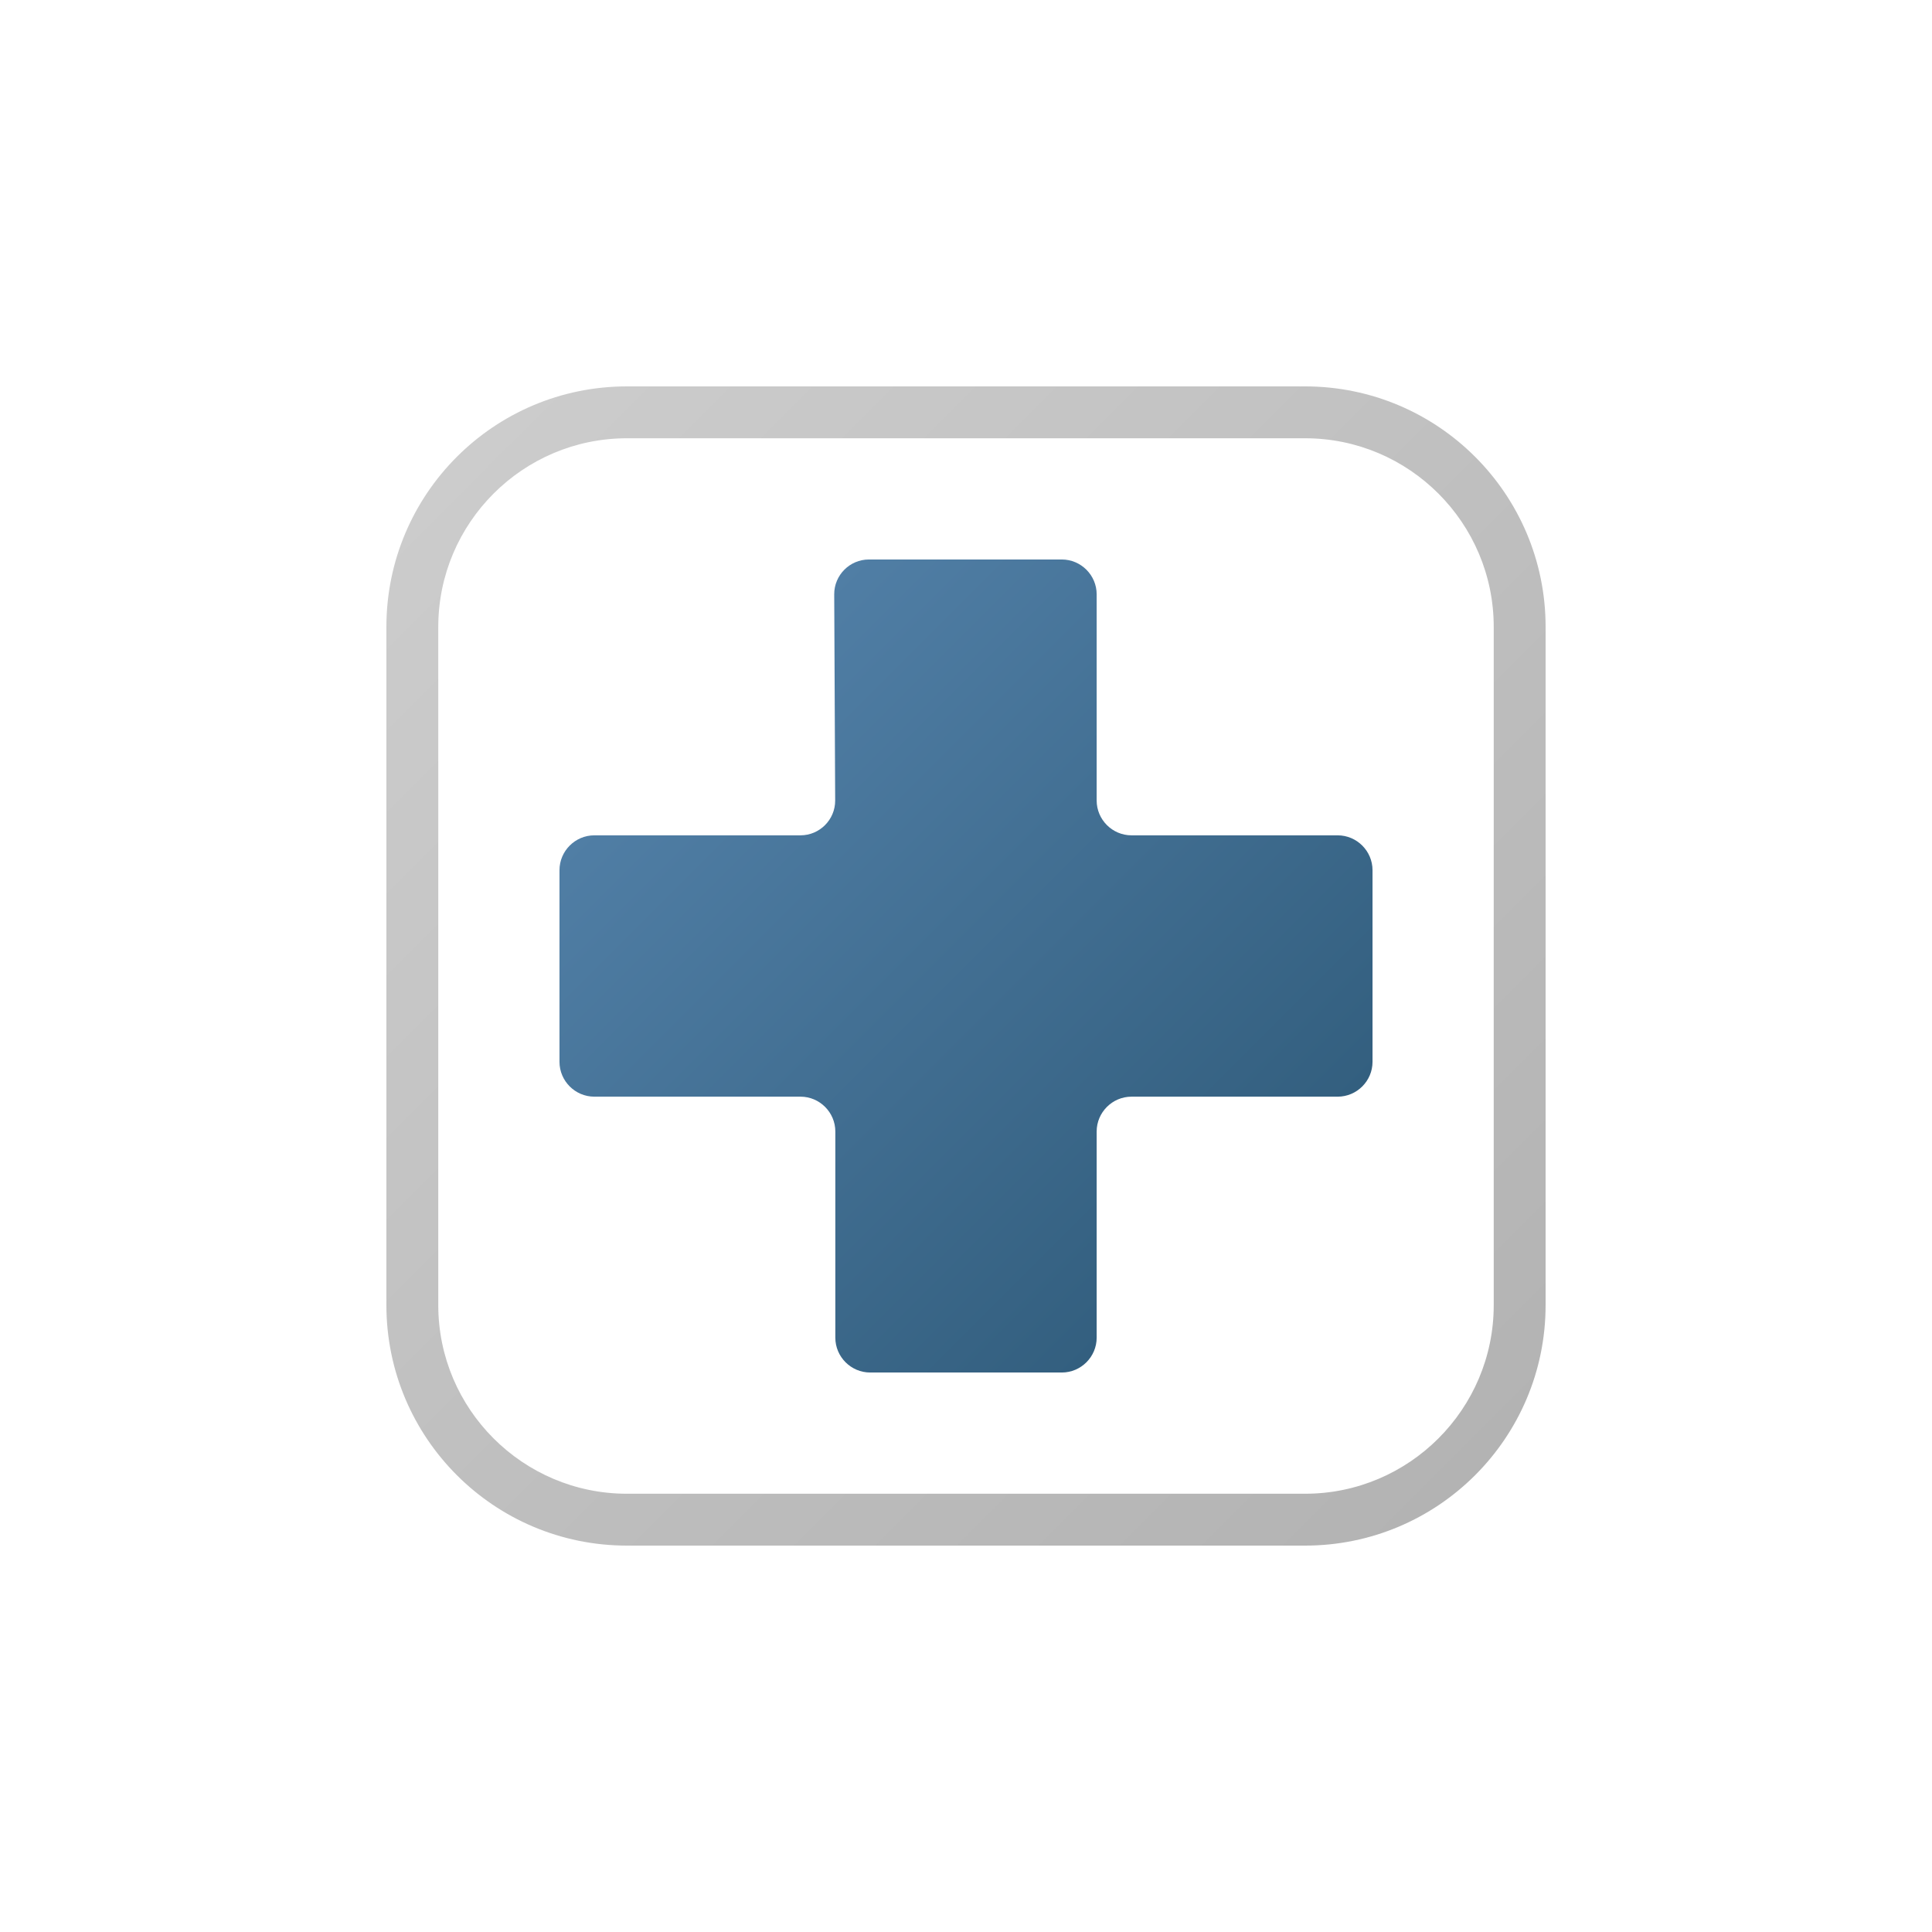 <?xml version="1.0" encoding="UTF-8"?>
<svg xmlns="http://www.w3.org/2000/svg" width="18" height="18" viewBox="0 0 500 500"><linearGradient id="a" gradientUnits="userSpaceOnUse" x1="118.23" y1="118.23" x2="381.771" y2="381.771"><stop offset="0" stop-color="#CCC"/><stop offset="1" stop-color="#b3b3b3"/></linearGradient><path fill="url(#a)" d="M337.76 113.424c26.917 0 48.816 21.9 48.816 48.817v175.52c0 26.917-21.9 48.816-48.817 48.816H162.24c-26.917 0-48.816-21.9-48.816-48.817V162.24c0-26.917 21.9-48.816 48.817-48.816h175.52m0-13.424H162.24c-34.374 0-62.24 27.866-62.24 62.24v175.52c0 34.374 27.866 62.24 62.24 62.24h175.52c34.374 0 62.24-27.866 62.24-62.24V162.24c0-34.374-27.866-62.24-62.24-62.24z"/><linearGradient id="b" gradientUnits="userSpaceOnUse" x1="182.98" y1="182.981" x2="316.861" y2="316.862"><stop offset="0" stop-color="#507ea5"/><stop offset="1" stop-color="#335f7f"/></linearGradient><path fill="url(#b)" d="M346.188 216.183h-53.356c-4.958 0-9.017-4.057-9.017-9.016v-53.354c0-4.96-4.058-9.018-9.017-9.018H224.87c-4.96 0-8.998 4.058-8.976 9.018l.248 53.354c.02 4.96-4.017 9.016-8.975 9.016h-53.355c-4.96 0-9.017 4.06-9.017 9.02V274.8c0 4.96 4.057 9.016 9.017 9.016h53.355c4.958 0 9.016 4.06 9.016 9.02v53.355c0 4.96 4.057 9.016 9.02 9.016h49.595c4.96 0 9.017-4.056 9.017-9.015v-53.355c0-4.96 4.06-9.02 9.017-9.02h53.356c4.96 0 9.018-4.056 9.018-9.015v-49.597c0-4.96-4.06-9.02-9.018-9.02z"/></svg>